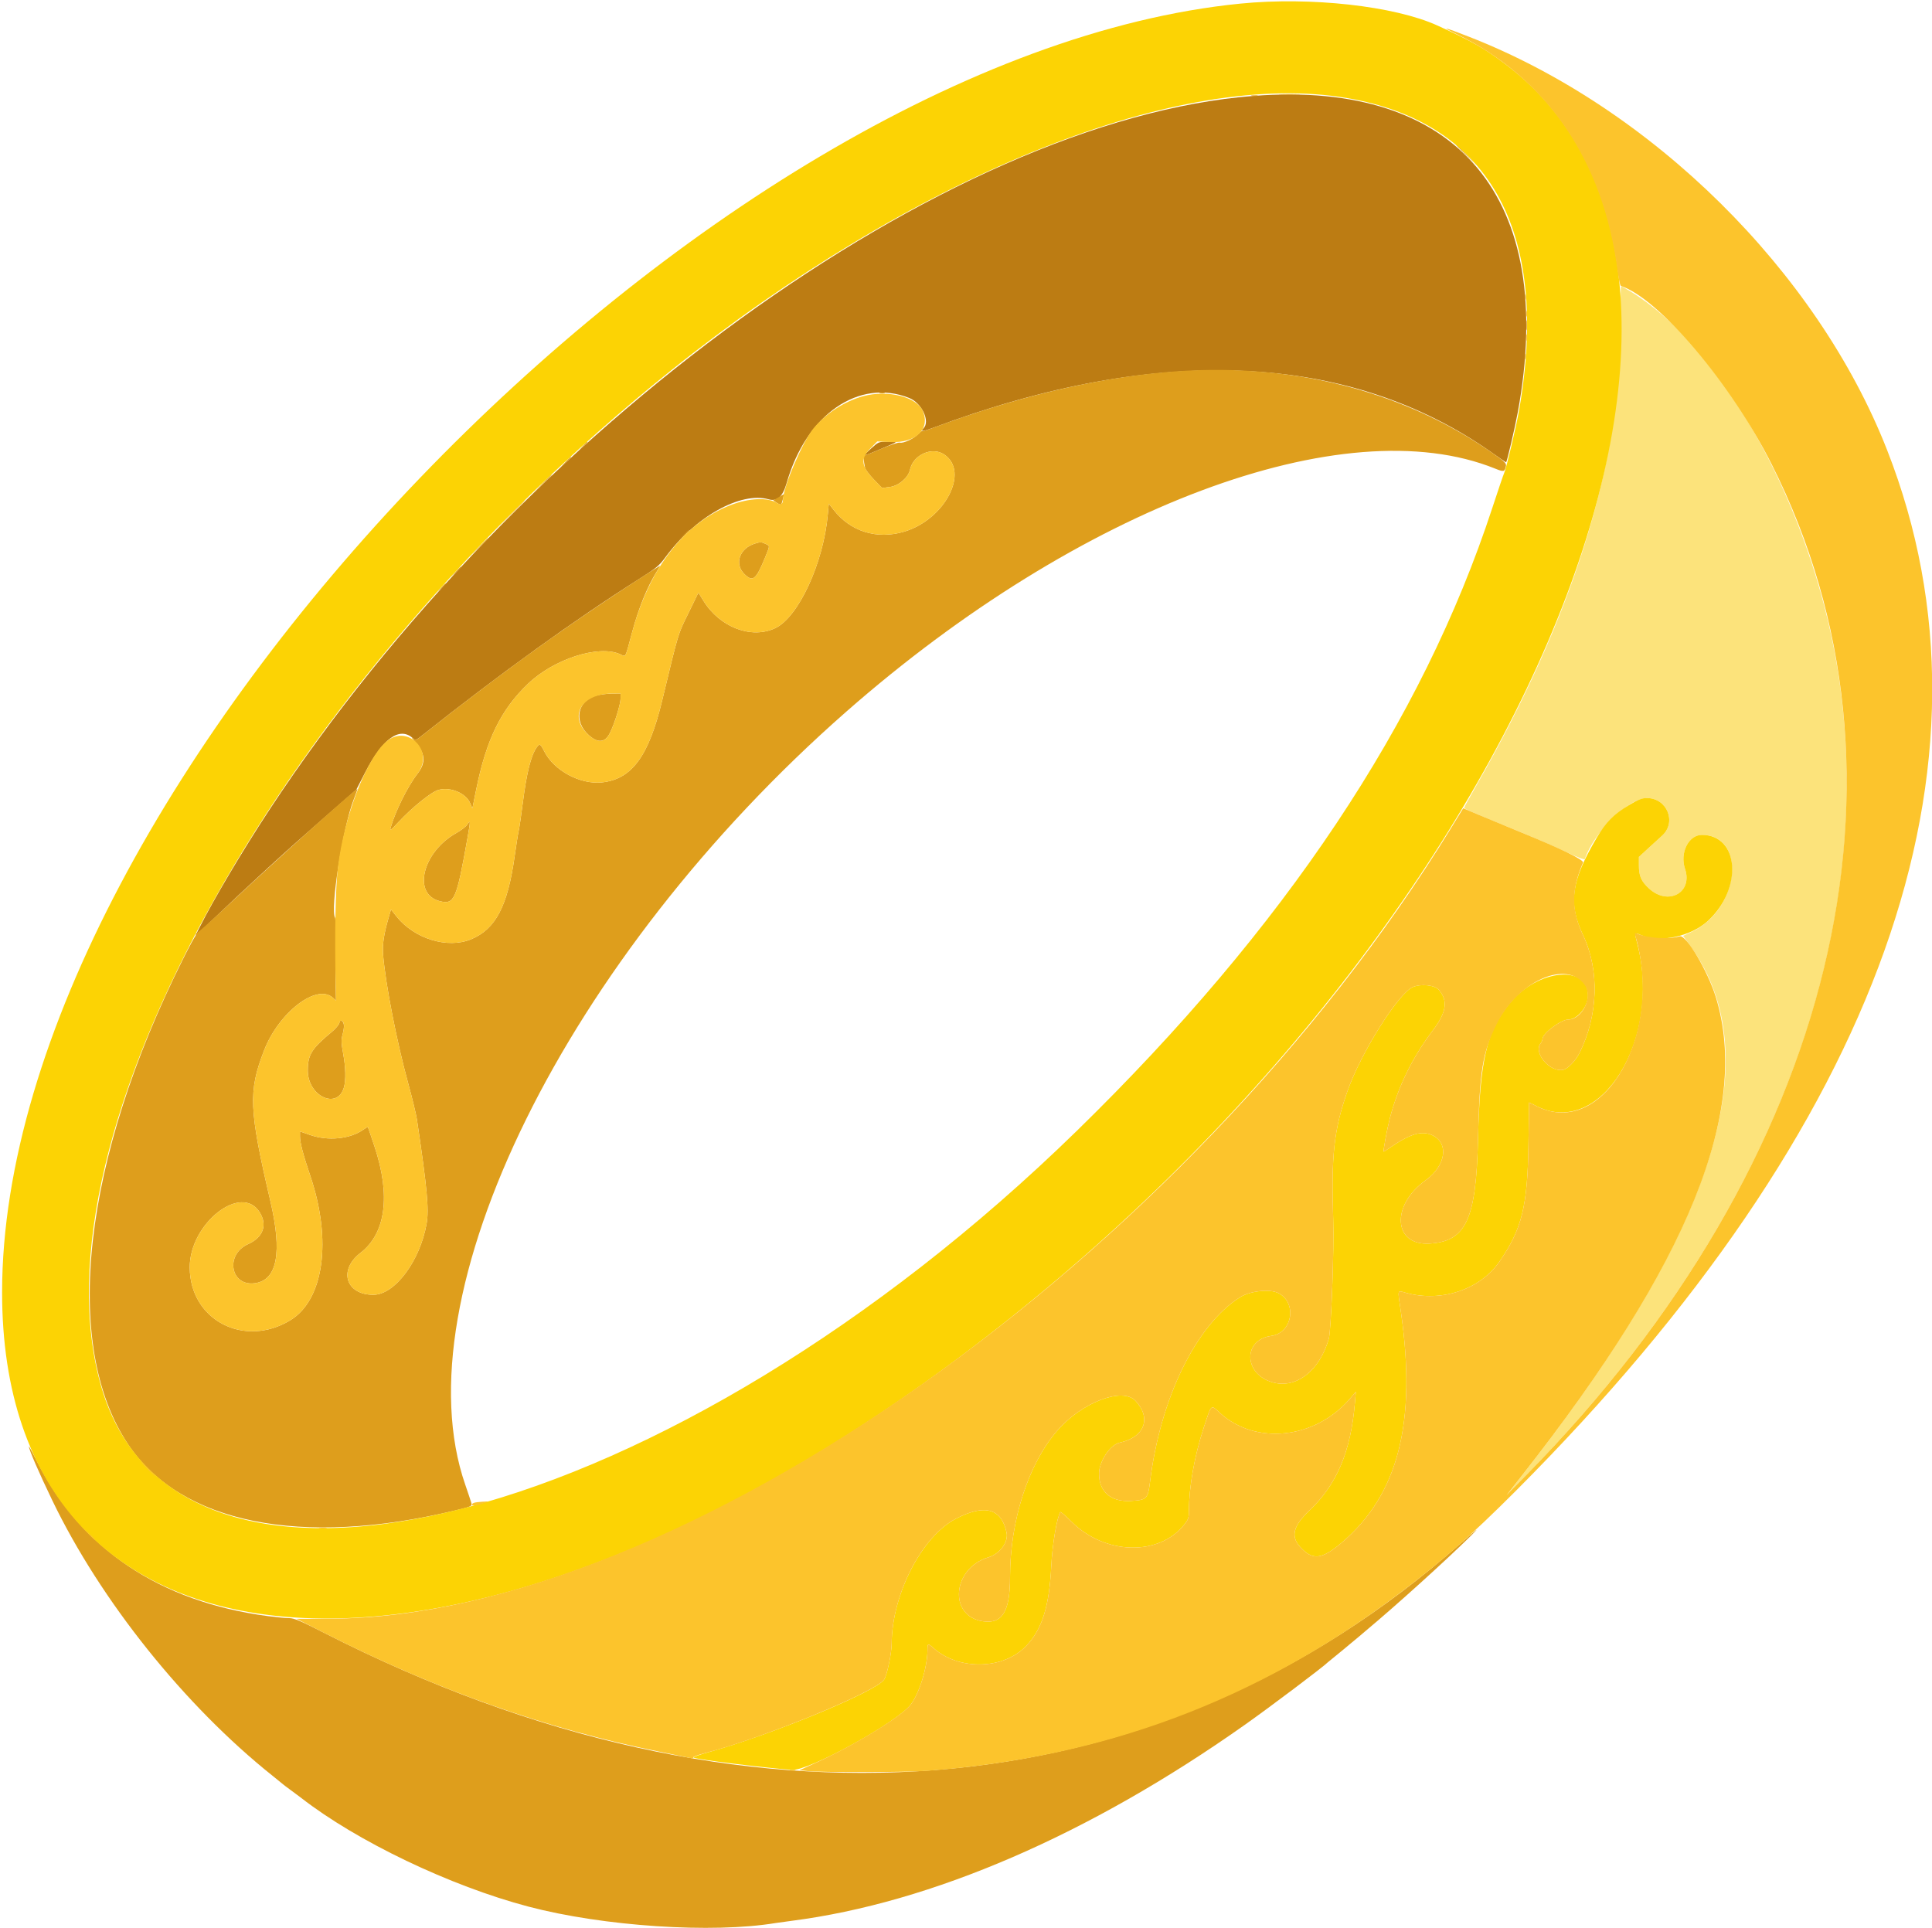 <svg id="svg" version="1.1" xmlns="http://www.w3.org/2000/svg" xmlns:xlink="http://www.w3.org/1999/xlink" width="400" height="399.145" viewBox="0, 0, 400,399.145"><g id="svgg"><path id="path0" d="M335.466 68.162 C 335.454 96.439,325.533 127.915,305.712 162.557 C 304.294 165.036,303.134 167.153,303.134 167.261 C 303.134 167.469,304.912 168.236,314.658 172.229 C 317.941 173.575,322.290 175.468,324.322 176.436 C 326.524 177.485,328.061 178.069,328.123 177.881 C 329.964 172.359,337.204 165.242,340.981 165.242 C 345.166 165.242,347.188 170.267,344.116 173.031 C 343.435 173.644,342.076 174.884,341.097 175.786 L 339.316 177.426 339.316 179.178 C 339.316 181.396,339.781 182.461,341.400 183.956 C 345.380 187.633,350.539 184.815,348.862 179.881 C 347.747 176.600,349.602 172.869,352.349 172.869 C 361.725 172.869,360.143 188.306,350.294 192.915 L 348.467 193.770 350.038 195.959 C 366.445 218.823,355.026 254.677,315.178 305.413 L 311.933 309.544 316.009 305.402 C 367.348 253.230,390.565 190.954,379.733 134.473 C 373.610 102.547,355.953 71.508,337.552 60.328 C 336.585 59.740,335.721 59.259,335.632 59.259 C 335.543 59.259,335.468 63.266,335.466 68.162 " stroke="none" fill="#fce37b" fill-rule="evenodd"></path><path id="path1" d="M259.544 19.857 C 195.929 24.804,107.640 88.846,55.777 167.664 C 50.270 176.033,44.238 186.193,41.316 192.023 L 40.388 193.875 42.487 191.877 C 52.662 182.193,58.900 176.480,67.403 169.058 L 73.776 163.495 75.637 159.881 C 79.231 152.901,82.748 150.386,85.470 152.849 C 86.017 153.344,86.078 153.323,87.532 152.169 C 103.550 139.461,119.192 128.187,132.336 119.874 C 135.835 117.661,136.497 117.117,137.723 115.442 C 143.878 107.038,153.334 101.720,159.153 103.388 C 160.909 103.892,162.061 102.842,162.873 100.000 C 166.926 85.810,177.835 78.252,188.261 82.410 C 190.853 83.443,192.633 87.253,191.196 88.690 C 190.461 89.425,191.028 89.390,193.234 88.565 C 239.928 71.094,279.528 72.899,309.061 93.846 C 310.519 94.880,311.757 95.726,311.813 95.726 C 311.981 95.726,313.630 88.678,314.247 85.328 C 322.388 41.065,301.915 16.563,259.544 19.857 M180.342 92.868 C 179.480 93.643,178.879 94.283,179.007 94.290 C 179.260 94.303,185.230 91.788,185.437 91.581 C 185.508 91.511,184.742 91.454,183.737 91.456 C 181.949 91.459,181.875 91.490,180.342 92.868 " stroke="none" fill="#bc7c13" fill-rule="evenodd"></path><path id="path2" d="M265.171 19.584 C 266.150 19.640,267.753 19.640,268.732 19.584 C 269.712 19.529,268.910 19.483,266.952 19.483 C 264.993 19.483,264.192 19.529,265.171 19.584 M259.191 19.860 C 259.546 19.928,260.059 19.925,260.331 19.854 C 260.603 19.783,260.313 19.727,259.687 19.730 C 259.060 19.733,258.837 19.791,259.191 19.860 M301.425 29.993 C 301.425 30.036,302.418 31.030,303.632 32.201 L 305.840 34.330 303.711 32.123 C 301.733 30.072,301.425 29.785,301.425 29.993 M315.736 61.538 C 315.736 62.087,315.794 62.311,315.866 62.037 C 315.938 61.763,315.938 61.314,315.866 61.040 C 315.794 60.766,315.736 60.990,315.736 61.538 M316.043 67.379 C 316.044 68.319,316.097 68.669,316.161 68.157 C 316.224 67.645,316.223 66.876,316.158 66.448 C 316.093 66.020,316.041 66.439,316.043 67.379 M315.736 73.789 C 315.736 74.338,315.794 74.562,315.866 74.288 C 315.938 74.014,315.938 73.565,315.866 73.291 C 315.794 73.016,315.736 73.241,315.736 73.789 M241.311 77.060 C 226.270 78.400,209.990 82.295,193.234 88.565 C 191.941 89.049,190.883 89.366,190.883 89.270 C 190.883 89.174,190.531 89.453,190.100 89.889 C 189.134 90.866,187.027 91.839,186.293 91.647 C 185.993 91.568,184.290 92.133,182.502 92.903 C 180.717 93.673,179.139 94.302,178.994 94.302 C 178.743 94.302,178.784 95.369,179.091 96.836 C 179.170 97.211,179.996 98.311,180.927 99.281 L 182.620 101.044 184.259 100.826 C 186.087 100.582,188.063 98.875,188.412 97.237 C 189.068 94.156,192.959 92.422,195.471 94.091 C 200.805 97.636,195.659 107.570,187.183 110.087 C 181.544 111.761,176.097 110.068,172.574 105.546 L 171.588 104.280 171.393 106.485 C 170.504 116.561,165.324 127.782,160.510 130.059 C 155.587 132.388,149.034 129.897,145.645 124.407 L 144.599 122.711 142.513 126.984 C 140.297 131.521,140.583 130.569,137.098 145.029 C 134.314 156.582,130.806 161.352,124.619 161.999 C 120.122 162.469,114.709 159.563,112.701 155.601 C 111.867 153.955,111.725 153.882,111.095 154.781 C 109.934 156.437,109.033 160.032,108.260 166.097 C 107.931 168.682,107.541 171.334,107.395 171.990 C 107.248 172.646,106.868 175.035,106.551 177.298 C 105.102 187.618,102.621 192.356,97.558 194.471 C 92.669 196.514,85.744 194.382,82.038 189.692 L 80.952 188.319 80.475 189.957 C 79.466 193.423,79.145 195.556,79.316 197.673 C 79.794 203.611,82.125 215.594,84.460 224.121 C 85.325 227.281,86.164 230.742,86.323 231.813 C 88.436 246.006,88.846 250.428,88.325 253.374 C 86.954 261.113,81.726 268.091,77.299 268.091 C 71.573 268.091,70.004 262.972,74.637 259.407 C 79.857 255.390,80.909 247.563,77.581 237.513 C 76.846 235.292,76.212 233.430,76.173 233.373 C 76.133 233.317,75.706 233.552,75.224 233.896 C 72.485 235.846,67.913 236.299,64.174 234.990 L 62.108 234.267 62.108 235.255 C 62.108 236.590,62.740 239.018,64.239 243.447 C 68.763 256.814,67.064 269.129,60.114 273.356 C 50.526 279.187,39.317 273.307,39.283 262.427 C 39.254 253.322,49.991 244.889,53.783 251.039 C 55.404 253.669,54.468 256.213,51.368 257.599 C 46.515 259.768,47.734 266.451,52.843 265.685 C 57.406 265.001,58.457 259.325,55.984 248.718 C 51.539 229.655,51.385 226.004,54.669 217.513 C 57.746 209.553,65.637 203.532,68.948 206.616 L 69.569 207.195 69.506 204.381 C 69.472 202.833,69.464 199.030,69.489 195.928 C 69.514 192.827,69.467 190.181,69.385 190.047 C 68.316 188.318,70.964 171.384,73.207 165.609 C 73.674 164.405,74.029 163.398,73.994 163.370 C 73.754 163.178,56.957 178.260,47.183 187.445 C 43.753 190.668,40.827 193.270,40.680 193.227 C 40.534 193.184,40.488 193.269,40.579 193.416 C 40.670 193.563,40.630 193.727,40.491 193.779 C 40.351 193.832,39.180 195.990,37.887 198.575 C 17.046 240.261,12.745 278.519,26.582 299.143 C 37.481 315.387,62.268 320.391,94.115 312.776 C 97.531 311.959,97.764 311.860,97.616 311.292 C 97.529 310.958,96.947 309.209,96.323 307.407 C 82.741 268.189,117.187 198.305,175.214 147.352 C 223.494 104.958,278.300 84.421,309.537 97.020 C 311.338 97.746,311.509 97.712,311.775 96.580 C 311.925 95.936,311.655 95.665,309.034 93.828 C 290.261 80.673,266.583 74.810,241.311 77.060 M182.123 81.393 C 182.397 81.465,182.845 81.465,183.120 81.393 C 183.394 81.321,183.170 81.263,182.621 81.263 C 182.073 81.263,181.848 81.321,182.123 81.393 M120.637 92.379 L 119.801 93.305 120.726 92.468 C 121.590 91.688,121.783 91.453,121.563 91.453 C 121.514 91.453,121.098 91.870,120.637 92.379 M117.079 95.655 L 116.097 96.724 117.165 95.742 C 117.753 95.202,118.234 94.721,118.234 94.673 C 118.234 94.456,117.993 94.661,117.079 95.655 M112.101 100.356 L 110.114 102.422 112.179 100.435 C 113.316 99.342,114.245 98.413,114.245 98.369 C 114.245 98.160,113.946 98.438,112.101 100.356 M161.168 102.976 L 160.084 103.619 160.836 104.111 C 161.250 104.382,161.652 104.540,161.731 104.461 C 161.854 104.338,162.402 102.234,162.292 102.306 C 162.269 102.321,161.763 102.622,161.168 102.976 M141.440 110.897 L 140.313 112.108 141.524 110.982 C 142.650 109.935,142.866 109.687,142.650 109.687 C 142.604 109.687,142.059 110.231,141.440 110.897 M99.137 113.319 L 97.293 115.242 99.217 113.399 C 100.274 112.385,101.140 111.519,101.140 111.475 C 101.140 111.266,100.850 111.533,99.137 113.319 M156.351 112.532 C 153.120 113.506,151.974 116.713,154.098 118.837 C 155.862 120.601,156.515 120.074,158.445 115.333 C 159.431 112.908,159.429 113.044,158.488 112.607 C 157.629 112.208,157.448 112.202,156.351 112.532 M134.758 118.305 C 119.042 128.299,104.244 138.911,87.532 152.169 C 86.040 153.353,86.030 153.356,85.398 152.819 C 85.048 152.522,85.289 152.867,85.933 153.585 C 88.065 155.963,88.222 157.909,86.462 160.167 C 84.436 162.768,81.883 167.889,80.878 171.368 C 80.665 172.105,80.874 171.961,82.410 170.308 C 85.363 167.128,89.375 163.906,90.842 163.537 C 93.349 162.906,96.468 164.236,97.350 166.315 L 97.802 167.379 98.593 163.471 C 100.695 153.088,103.741 146.886,109.373 141.527 C 114.712 136.445,123.860 133.499,128.320 135.425 C 129.675 136.010,129.321 136.647,130.913 130.769 C 132.242 125.866,133.966 121.613,135.901 118.468 C 136.366 117.712,136.716 117.101,136.678 117.111 C 136.641 117.120,135.776 117.657,134.758 118.305 M94.287 118.447 L 93.305 119.516 94.373 118.534 C 94.961 117.994,95.442 117.513,95.442 117.465 C 95.442 117.248,95.201 117.453,94.287 118.447 M91.293 121.724 L 90.456 122.650 91.382 121.813 C 91.891 121.353,92.308 120.936,92.308 120.887 C 92.308 120.667,92.073 120.861,91.293 121.724 M123.515 144.008 C 119.528 145.078,118.690 149.316,121.895 152.208 C 123.801 153.928,125.268 153.785,126.268 151.781 C 127.258 149.797,128.490 145.800,128.490 144.572 L 128.490 143.590 126.709 143.609 C 125.730 143.620,124.293 143.799,123.515 144.008 M96.720 170.763 C 96.458 171.163,95.454 171.933,94.489 172.473 C 87.454 176.415,85.329 185.146,91.053 186.587 C 94.074 187.348,94.516 186.334,96.815 173.362 C 97.426 169.914,97.418 169.698,96.720 170.763 M70.260 211.796 C 70.163 212.182,69.495 212.986,68.775 213.585 C 64.486 217.147,63.713 218.389,63.727 221.694 C 63.750 227.026,69.904 229.844,71.215 225.124 C 71.640 223.594,71.576 221.011,71.042 218.097 C 70.664 216.039,70.636 215.300,70.899 214.318 C 71.331 212.700,71.311 211.822,70.831 211.423 C 70.516 211.162,70.400 211.238,70.260 211.796 M5.987 299.494 C 5.974 300.111,8.046 304.894,10.836 310.684 C 20.823 331.412,38.194 353.132,56.410 367.667 C 57.585 368.605,58.611 369.437,58.689 369.517 C 58.768 369.597,59.449 370.110,60.203 370.657 C 60.957 371.205,61.919 371.921,62.340 372.249 C 73.911 381.260,93.239 390.508,109.402 394.768 C 124.913 398.856,147.485 400.353,160.629 398.165 C 161.051 398.095,162.486 397.898,163.818 397.727 C 192.864 393.995,225.503 379.888,257.692 357.154 C 263.012 353.396,274.119 345.029,274.929 344.168 C 275.007 344.085,275.712 343.509,276.496 342.887 C 277.279 342.266,277.984 341.689,278.063 341.605 C 278.141 341.521,278.782 340.987,279.487 340.416 C 280.192 339.846,281.090 339.101,281.481 338.761 C 281.873 338.421,282.453 337.926,282.771 337.661 C 289.009 332.458,299.339 323.119,304.554 317.966 C 306.579 315.965,306.005 316.402,302.279 319.698 C 238.980 375.687,154.066 382.355,67.250 338.154 C 62.157 335.562,60.922 335.042,59.842 335.037 C 59.130 335.034,57.140 334.844,55.421 334.616 C 33.079 331.643,16.816 320.732,7.646 302.564 C 6.736 300.762,5.990 299.381,5.987 299.494 " stroke="none" fill="#de9e1c" fill-rule="evenodd"></path><path id="path3" d="M256.838 0.745 C 145.616 11.748,0.511 162.723,0.434 267.521 C 0.372 350.940,93.315 358.345,195.854 283.092 C 312.931 197.170,372.240 59.007,311.676 13.277 C 307.360 10.018,304.667 8.489,297.578 5.273 C 288.669 1.232,271.360 -0.692,256.838 0.745 M277.363 20.061 C 308.000 24.572,321.081 47.400,314.516 84.900 C 313.908 88.371,311.821 97.158,311.415 97.958 C 311.282 98.219,310.186 101.446,308.980 105.128 C 294.427 149.543,266.084 192.043,222.927 234.162 C 139.161 315.914,37.041 342.701,20.975 287.136 C 5.927 235.089,58.679 140.962,138.889 76.737 C 188.688 36.862,242.338 14.904,277.363 20.061 M337.296 166.680 C 334.126 168.582,332.483 170.242,330.577 173.468 C 325.276 182.443,324.634 187.030,327.757 193.622 C 331.197 200.883,330.911 210.229,327.011 218.033 C 326.221 219.615,324.590 221.303,323.654 221.508 C 320.958 222.101,317.443 218.055,318.937 216.080 C 319.167 215.776,319.359 215.323,319.364 215.073 C 319.386 213.964,323.187 211.119,324.663 211.106 C 326.619 211.090,328.775 208.469,328.775 206.107 C 328.775 199.659,318.418 200.654,312.642 207.657 C 307.763 213.571,306.399 219.378,306.007 235.897 C 305.611 252.561,303.530 257.030,295.955 257.489 C 288.463 257.942,287.939 249.558,295.137 244.406 C 299.375 241.373,300.055 236.645,296.488 235.025 C 294.372 234.065,292.054 234.727,288.077 237.427 C 287.238 237.996,286.519 238.462,286.478 238.462 C 286.311 238.462,287.163 233.820,287.737 231.606 C 289.452 224.989,292.388 218.986,296.687 213.302 C 299.485 209.603,299.832 207.191,297.892 204.935 C 297.055 203.962,294.220 203.658,292.539 204.360 C 289.515 205.624,281.712 218.053,278.936 226.028 C 276.167 233.980,275.593 239.221,276.028 252.564 C 276.227 258.661,275.601 275.508,275.114 277.195 C 273.181 283.882,268.317 287.627,263.416 286.202 C 257.464 284.472,257.309 277.400,263.205 276.602 C 267.581 276.011,268.618 269.721,264.667 267.735 C 262.883 266.839,258.802 267.287,256.717 268.608 C 247.612 274.377,240.234 289.524,238.096 306.838 C 237.662 310.348,237.435 310.574,234.143 310.773 C 230.022 311.022,227.545 308.902,227.545 305.128 C 227.545 302.579,229.847 299.129,231.830 298.706 C 236.976 297.609,238.466 293.593,235.058 290.010 C 232.335 287.148,223.887 290.412,218.839 296.278 C 212.866 303.218,209.117 314.884,209.117 326.532 C 209.117 333.666,207.525 336.274,203.524 335.698 C 196.307 334.658,197.140 324.696,204.632 322.452 C 207.040 321.730,208.818 319.300,208.396 317.307 C 207.337 312.294,203.850 311.357,197.863 314.479 C 190.829 318.146,184.652 330.188,184.610 340.313 C 184.602 342.346,183.660 346.827,183.044 347.768 C 181.435 350.224,159.690 359.213,146.724 362.784 C 144.765 363.323,143.355 363.838,143.590 363.928 C 144.721 364.360,157.770 365.985,163.960 366.464 C 167.401 366.730,185.799 356.602,188.579 352.912 C 190.380 350.522,192.023 345.117,192.023 341.585 C 192.023 340.235,192.102 340.216,193.322 341.287 C 198.598 345.920,207.753 345.700,212.433 340.829 C 215.747 337.380,217.241 332.633,217.656 324.231 C 217.875 319.776,218.805 314.256,219.533 313.077 C 219.599 312.971,220.647 313.875,221.863 315.087 C 228.766 321.966,239.980 322.252,245.179 315.681 C 246.046 314.586,246.154 314.257,246.159 312.709 C 246.173 307.823,247.308 301.444,249.181 295.726 C 250.871 290.569,250.641 290.785,252.564 292.543 C 259.959 299.301,272.296 297.967,279.460 289.636 L 280.715 288.177 280.520 290.456 C 279.653 300.581,276.795 307.343,271.093 312.763 C 267.739 315.951,267.189 318.087,269.160 320.271 C 271.728 323.117,273.588 322.949,277.688 319.498 C 289.503 309.556,293.364 294.487,290.010 271.403 C 289.338 266.781,289.214 267.178,291.168 267.707 C 298.480 269.684,306.466 266.991,310.455 261.203 C 315.086 254.484,316.249 249.813,316.446 237.137 L 316.583 228.263 318.241 229.086 C 331.415 235.622,344.058 215.239,339.029 195.574 C 338.363 192.970,338.343 193.022,339.771 193.621 C 343.722 195.276,350.139 193.900,353.644 190.646 C 360.887 183.921,360.081 172.869,352.349 172.869 C 349.602 172.869,347.747 176.600,348.862 179.881 C 350.539 184.815,345.380 187.633,341.400 183.956 C 339.781 182.461,339.316 181.396,339.316 179.178 L 339.316 177.426 341.097 175.786 C 342.076 174.884,343.435 173.644,344.116 173.031 C 347.191 170.264,345.165 165.242,340.975 165.242 C 339.940 165.242,339.228 165.521,337.296 166.680 " stroke="none" fill="#fcd304" fill-rule="evenodd"></path><path id="path4" d="M301.567 7.063 C 320.238 16.135,331.917 33.247,334.879 55.871 C 335.113 57.652,335.425 59.149,335.573 59.199 C 343.533 61.852,358.351 79.370,366.788 96.103 C 399.336 160.650,379.993 240.380,316.009 305.402 L 311.933 309.544 315.178 305.413 C 349.647 261.526,362.440 229.935,355.247 206.468 C 353.591 201.068,349.082 193.468,347.767 193.865 C 345.502 194.548,341.219 194.273,338.914 193.297 C 338.440 193.096,338.396 193.155,338.573 193.755 C 344.556 214.047,331.979 235.902,318.241 229.086 L 316.583 228.263 316.446 237.137 C 316.249 249.813,315.086 254.484,310.455 261.203 C 306.466 266.991,298.480 269.684,291.168 267.707 C 289.214 267.178,289.338 266.781,290.010 271.403 C 293.364 294.487,289.503 309.556,277.688 319.498 C 273.588 322.949,271.728 323.117,269.160 320.271 C 267.189 318.087,267.739 315.951,271.093 312.763 C 276.795 307.343,279.653 300.581,280.520 290.456 L 280.715 288.177 279.460 289.636 C 272.296 297.967,259.959 299.301,252.564 292.543 C 250.641 290.785,250.871 290.569,249.181 295.726 C 247.308 301.444,246.173 307.823,246.159 312.709 C 246.154 314.257,246.046 314.586,245.179 315.681 C 239.980 322.252,228.766 321.966,221.863 315.087 C 220.647 313.875,219.599 312.971,219.533 313.077 C 218.805 314.256,217.875 319.776,217.656 324.231 C 217.241 332.633,215.747 337.380,212.433 340.829 C 207.753 345.700,198.598 345.920,193.322 341.287 C 192.102 340.216,192.023 340.235,192.023 341.585 C 192.023 345.117,190.380 350.522,188.579 352.912 C 186.745 355.347,177.131 361.248,168.881 365.003 L 165.539 366.524 167.171 366.709 C 169.807 367.007,187.551 366.980,191.738 366.671 C 228.453 363.967,259.960 352.202,289.316 330.234 C 298.150 323.624,304.464 318.076,313.820 308.705 C 389.382 233.020,416.127 158.032,390.697 93.162 C 376.195 56.171,342.024 22.397,304.131 7.604 C 298.840 5.538,298.113 5.385,301.567 7.063 M316.021 64.957 C 316.021 65.506,316.079 65.730,316.151 65.456 C 316.222 65.182,316.222 64.733,316.151 64.459 C 316.079 64.184,316.021 64.409,316.021 64.957 M316.026 69.943 C 316.029 70.570,316.088 70.793,316.156 70.438 C 316.224 70.084,316.221 69.571,316.150 69.299 C 316.079 69.026,316.023 69.316,316.026 69.943 M178.739 82.027 C 174.876 83.074,171.045 85.551,168.428 88.694 C 166.212 91.356,162.133 100.880,162.104 103.461 C 162.094 104.367,161.645 104.641,160.933 104.177 C 159.035 102.939,155.113 103.098,151.305 104.567 C 141.739 108.256,134.481 117.581,130.912 130.769 C 129.321 136.647,129.676 136.010,128.320 135.425 C 123.860 133.499,114.712 136.445,109.373 141.527 C 103.741 146.886,100.695 153.088,98.593 163.471 L 97.802 167.379 97.350 166.315 C 96.468 164.236,93.349 162.906,90.842 163.537 C 89.375 163.906,85.363 167.128,82.410 170.308 C 80.874 171.961,80.665 172.105,80.878 171.368 C 81.883 167.889,84.436 162.768,86.462 160.167 C 90.073 155.533,84.304 149.746,79.915 153.599 C 75.803 157.210,71.251 169.066,69.977 179.487 C 69.446 183.832,69.263 193.518,69.506 204.381 L 69.569 207.195 68.948 206.616 C 65.637 203.532,57.746 209.553,54.669 217.513 C 51.385 226.004,51.539 229.655,55.984 248.718 C 58.457 259.325,57.406 265.001,52.843 265.685 C 47.734 266.451,46.515 259.768,51.368 257.599 C 54.468 256.213,55.404 253.669,53.783 251.039 C 49.991 244.889,39.254 253.322,39.283 262.427 C 39.317 273.307,50.526 279.187,60.114 273.356 C 67.064 269.129,68.763 256.814,64.239 243.447 C 62.740 239.018,62.108 236.590,62.108 235.255 L 62.108 234.267 64.174 234.990 C 67.913 236.299,72.485 235.846,75.224 233.896 C 75.706 233.552,76.133 233.317,76.173 233.373 C 76.212 233.430,76.846 235.292,77.581 237.513 C 80.909 247.563,79.857 255.390,74.637 259.407 C 70.004 262.972,71.573 268.091,77.299 268.091 C 81.726 268.091,86.954 261.113,88.325 253.374 C 88.846 250.428,88.436 246.006,86.323 231.813 C 86.164 230.742,85.325 227.281,84.460 224.121 C 82.125 215.594,79.794 203.611,79.316 197.673 C 79.145 195.556,79.466 193.423,80.475 189.957 L 80.952 188.319 82.038 189.692 C 85.744 194.382,92.669 196.514,97.558 194.471 C 102.621 192.356,105.102 187.618,106.551 177.298 C 106.868 175.035,107.248 172.646,107.395 171.990 C 107.541 171.334,107.931 168.682,108.260 166.097 C 109.033 160.032,109.934 156.437,111.095 154.781 C 111.725 153.882,111.867 153.955,112.701 155.601 C 114.709 159.563,120.122 162.469,124.619 161.999 C 130.806 161.352,134.314 156.582,137.098 145.029 C 140.583 130.569,140.297 131.521,142.513 126.984 L 144.599 122.711 145.645 124.407 C 149.034 129.897,155.587 132.388,160.510 130.059 C 165.324 127.782,170.504 116.561,171.393 106.485 L 171.588 104.280 172.574 105.546 C 176.097 110.068,181.544 111.761,187.183 110.087 C 195.659 107.570,200.805 97.636,195.471 94.091 C 192.959 92.422,189.068 94.156,188.412 97.237 C 188.065 98.868,186.086 100.583,184.273 100.824 L 182.648 101.041 181.100 99.452 C 178.277 96.555,178.073 95.044,180.210 92.851 L 181.624 91.399 184.397 91.525 C 189.633 91.762,192.658 88.849,191.062 85.105 C 189.809 82.163,183.786 80.659,178.739 82.027 M105.550 106.624 L 102.707 109.544 105.627 106.701 C 107.233 105.136,108.547 103.822,108.547 103.780 C 108.547 103.574,108.191 103.912,105.550 106.624 M158.488 112.607 C 159.429 113.044,159.431 112.908,158.445 115.333 C 156.515 120.074,155.862 120.601,154.098 118.837 C 151.974 116.713,153.120 113.506,156.351 112.532 C 157.448 112.202,157.629 112.208,158.488 112.607 M128.490 144.572 C 128.490 145.800,127.258 149.797,126.268 151.781 C 125.268 153.785,123.801 153.928,121.895 152.208 C 117.639 148.368,120.265 143.679,126.709 143.609 L 128.490 143.590 128.490 144.572 M300.403 171.487 C 245.741 260.556,140.390 334.870,68.376 335.157 L 61.396 335.185 67.379 338.226 C 90.440 349.946,113.135 357.979,136.467 362.680 C 139.679 363.328,142.615 363.931,142.991 364.022 C 143.380 364.115,143.604 364.071,143.511 363.921 C 143.421 363.775,144.486 363.364,145.877 363.008 C 157.867 359.936,181.391 350.291,183.044 347.768 C 183.660 346.827,184.602 342.346,184.610 340.313 C 184.652 330.188,190.829 318.146,197.863 314.479 C 203.850 311.357,207.337 312.294,208.396 317.307 C 208.818 319.300,207.040 321.730,204.632 322.452 C 197.140 324.696,196.307 334.658,203.524 335.698 C 207.525 336.274,209.117 333.666,209.117 326.532 C 209.117 314.884,212.866 303.218,218.839 296.278 C 223.887 290.412,232.335 287.148,235.058 290.010 C 238.466 293.593,236.976 297.609,231.830 298.706 C 229.847 299.129,227.545 302.579,227.545 305.128 C 227.545 308.902,230.022 311.022,234.143 310.773 C 237.435 310.574,237.662 310.348,238.096 306.838 C 240.234 289.524,247.612 274.377,256.717 268.608 C 258.802 267.287,262.883 266.839,264.667 267.735 C 268.618 269.721,267.581 276.011,263.205 276.602 C 257.309 277.400,257.464 284.472,263.416 286.202 C 268.317 287.627,273.181 283.882,275.114 277.195 C 275.601 275.508,276.227 258.661,276.028 252.564 C 275.593 239.221,276.167 233.980,278.936 226.028 C 281.712 218.053,289.515 205.624,292.539 204.360 C 294.220 203.658,297.055 203.962,297.892 204.935 C 299.832 207.191,299.485 209.603,296.687 213.302 C 292.388 218.986,289.452 224.989,287.737 231.606 C 287.163 233.820,286.311 238.462,286.478 238.462 C 286.519 238.462,287.238 237.996,288.077 237.427 C 292.054 234.727,294.372 234.065,296.488 235.025 C 300.055 236.645,299.375 241.373,295.137 244.406 C 287.939 249.558,288.463 257.942,295.955 257.489 C 303.530 257.030,305.611 252.561,306.007 235.897 C 306.347 221.590,306.919 218.039,309.841 212.094 C 314.262 203.101,324.456 198.582,328.134 203.986 C 329.831 206.479,327.587 211.082,324.663 211.106 C 323.187 211.119,319.386 213.964,319.364 215.073 C 319.359 215.323,319.167 215.776,318.937 216.080 C 317.443 218.055,320.958 222.101,323.654 221.508 C 324.590 221.303,326.221 219.615,327.011 218.033 C 330.913 210.225,331.197 200.884,327.753 193.614 C 325.309 188.454,325.308 184.266,327.749 178.610 C 327.989 178.054,323.380 175.801,314.937 172.347 C 311.814 171.069,307.838 169.422,306.101 168.686 L 302.943 167.348 300.403 171.487 M96.815 173.362 C 94.516 186.334,94.074 187.348,91.053 186.587 C 85.329 185.146,87.454 176.415,94.489 172.473 C 95.454 171.933,96.458 171.163,96.720 170.763 C 97.418 169.698,97.426 169.914,96.815 173.362 M71.225 212.424 C 71.225 212.794,71.078 213.647,70.899 214.318 C 70.636 215.300,70.664 216.039,71.042 218.097 C 71.576 221.011,71.640 223.594,71.215 225.124 C 69.904 229.844,63.750 227.026,63.727 221.694 C 63.713 218.389,64.486 217.147,68.775 213.585 C 69.495 212.986,70.163 212.182,70.260 211.796 C 70.483 210.910,71.225 211.393,71.225 212.424 M30.484 304.131 C 31.335 304.993,32.096 305.698,32.174 305.698 C 32.253 305.698,31.620 304.993,30.769 304.131 C 29.918 303.269,29.158 302.564,29.079 302.564 C 29.001 302.564,29.633 303.269,30.484 304.131 M98.789 311.034 C 98.122 311.104,97.721 311.294,97.721 311.540 C 97.721 311.905,99.091 311.669,100.997 310.975 C 101.338 310.851,100.266 310.879,98.789 311.034 M18.222 317.450 C 18.920 318.194,19.529 318.803,19.575 318.803 C 19.789 318.803,19.563 318.548,18.305 317.367 L 16.952 316.097 18.222 317.450 M66.172 316.444 C 66.605 316.509,67.246 316.507,67.597 316.440 C 67.947 316.372,67.593 316.319,66.809 316.321 C 66.026 316.323,65.739 316.378,66.172 316.444 M163.604 366.578 C 163.878 366.650,164.327 366.650,164.601 366.578 C 164.875 366.506,164.651 366.448,164.103 366.448 C 163.554 366.448,163.330 366.506,163.604 366.578 " stroke="none" fill="#fcc42c" fill-rule="evenodd"></path></g></svg>